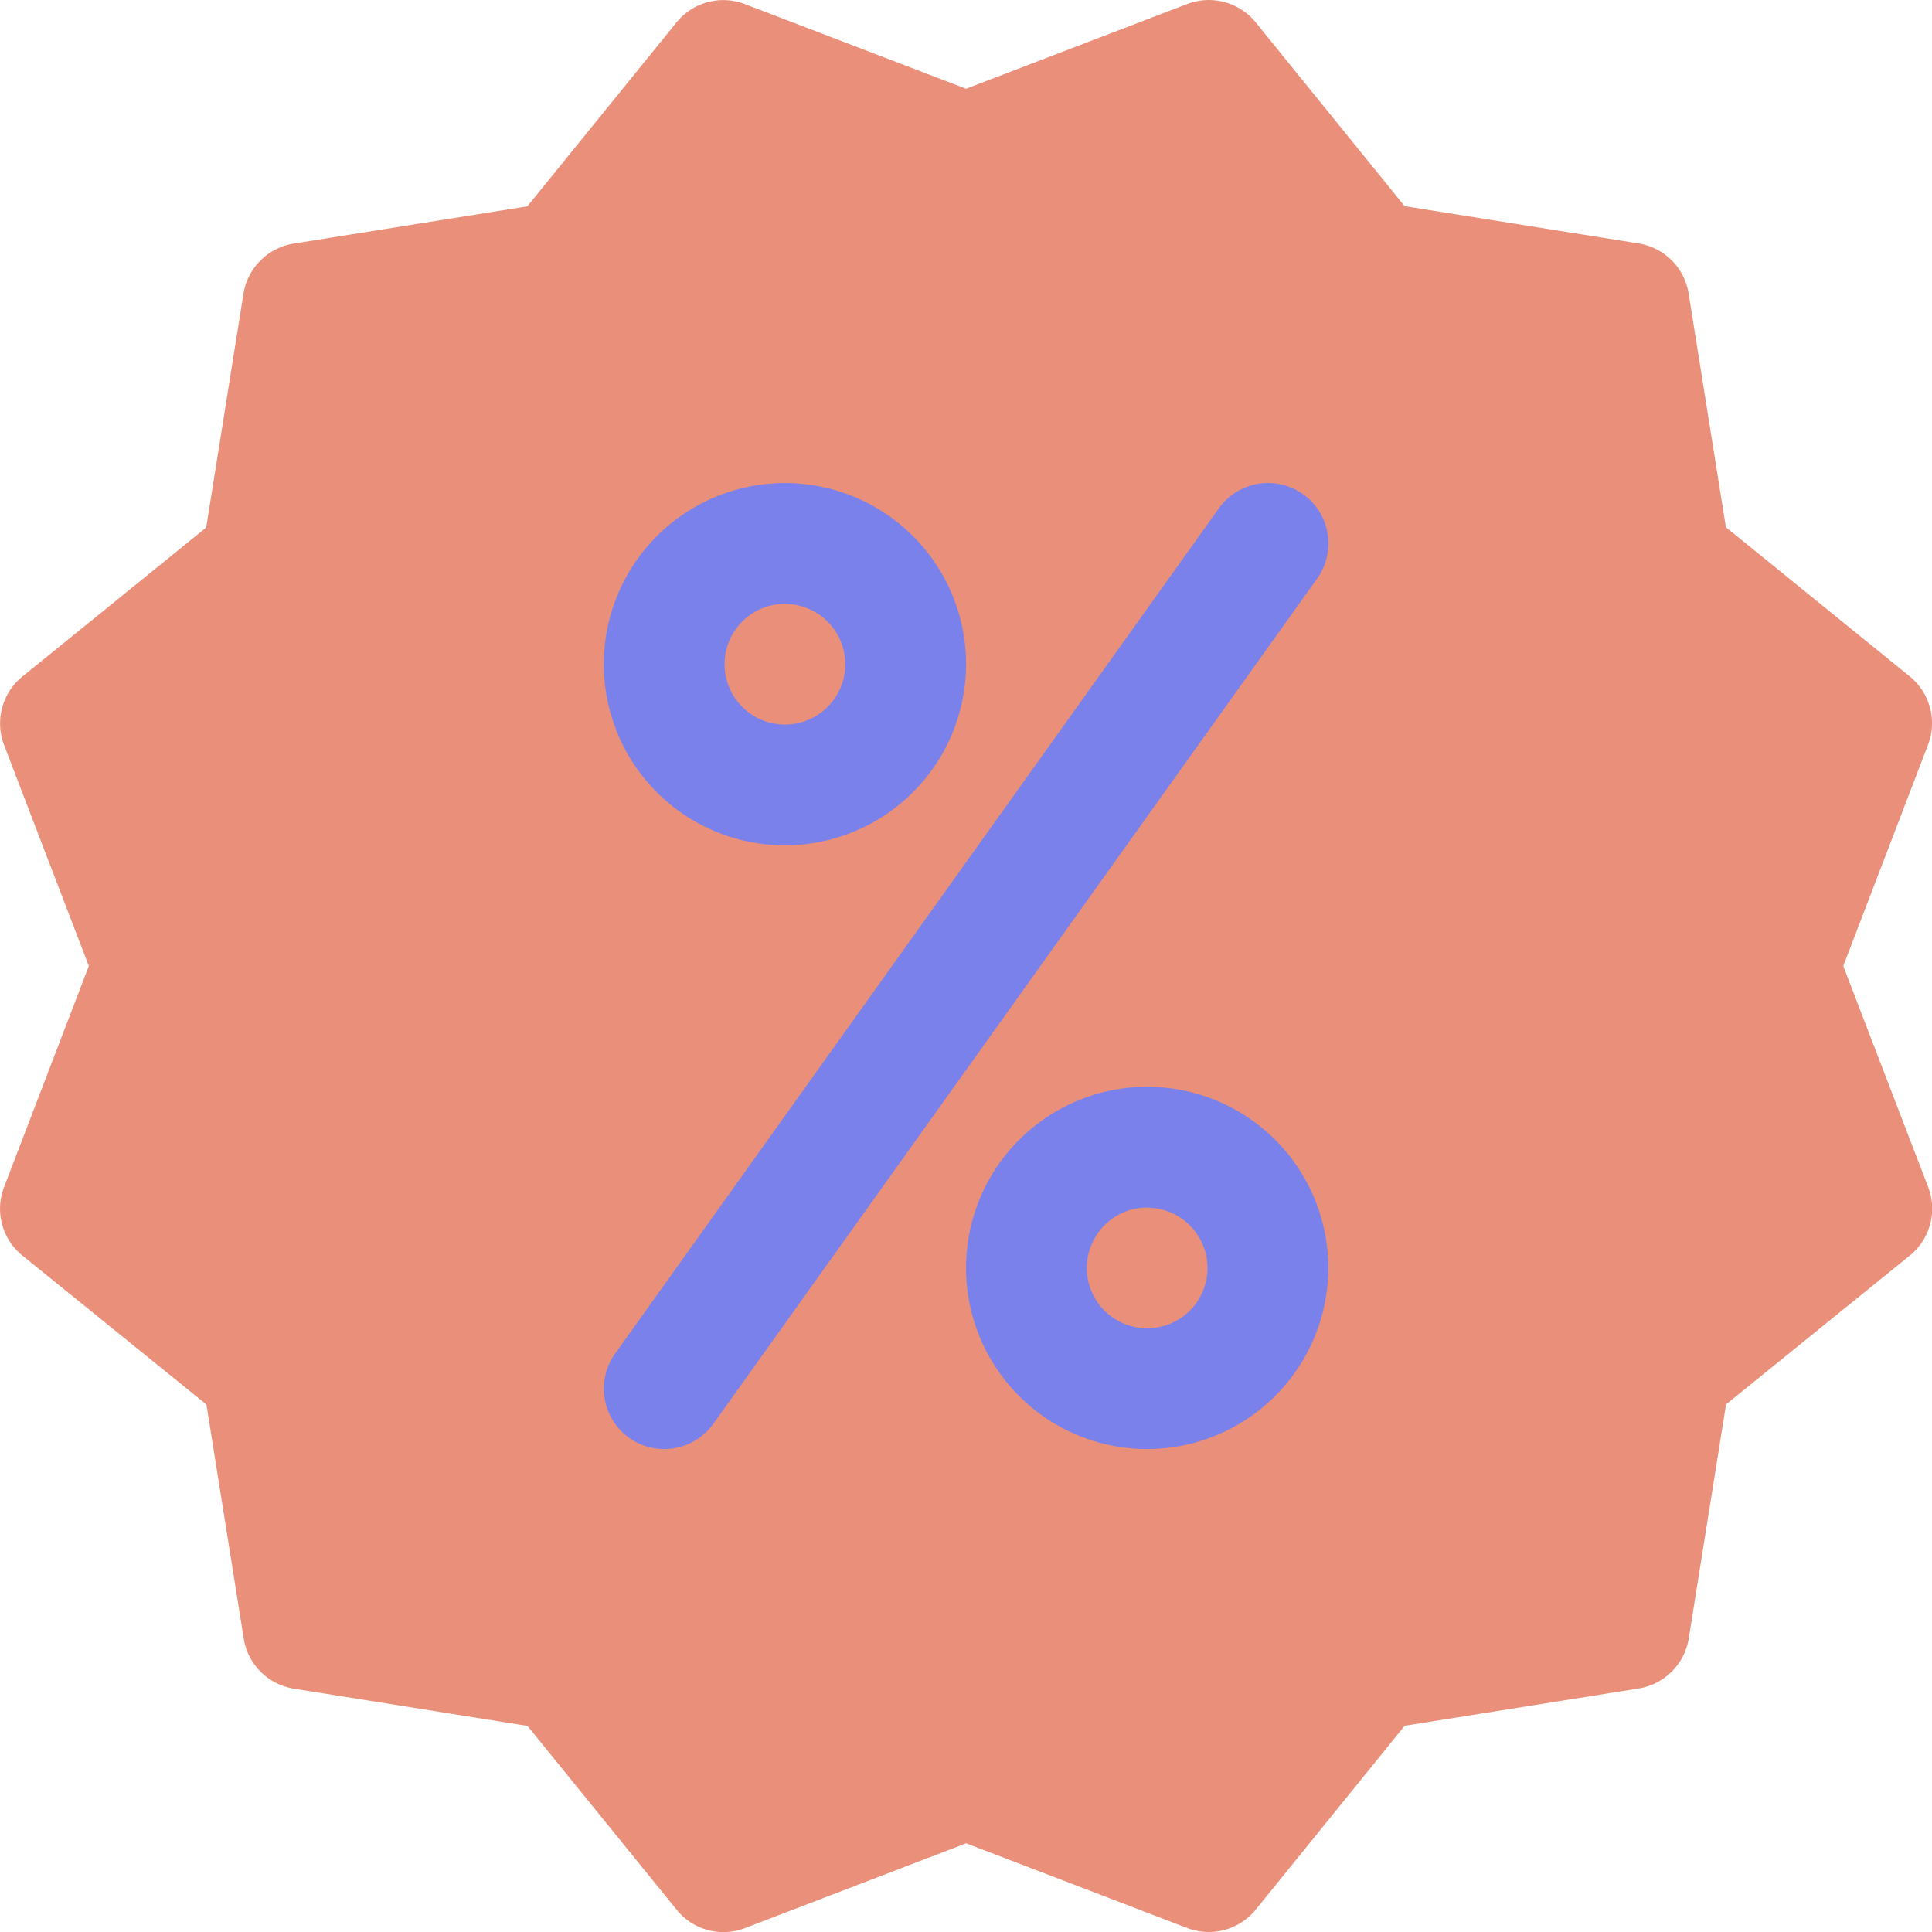 <svg xmlns="http://www.w3.org/2000/svg" width="57" height="57.002" viewBox="0 0 57 57.002">
  <g id="discount" transform="translate(-0.01 0)">
    <path id="Path_4395" data-name="Path 4395" d="M54.392,28.5l2.5-6.523a1.783,1.783,0,0,0-.541-2.023l-5.422-4.4-1.1-6.9A1.781,1.781,0,0,0,48.35,7.182l-6.9-1.1L37.057.659a1.784,1.784,0,0,0-2.02-.541l-6.526,2.5L21.988.121a1.777,1.777,0,0,0-2.02.541l-4.4,5.426-6.9,1.1A1.785,1.785,0,0,0,7.193,8.664l-1.1,6.9L.671,19.96a1.782,1.782,0,0,0-.541,2.02L2.63,28.5l-2.5,6.523a1.777,1.777,0,0,0,.541,2.02L6.1,41.438l1.1,6.9A1.781,1.781,0,0,0,8.672,49.82l6.9,1.1,4.4,5.422a1.773,1.773,0,0,0,2.023.541l6.519-2.5,6.523,2.5a1.783,1.783,0,0,0,2.023-.545l4.392-5.422,6.9-1.1a1.785,1.785,0,0,0,1.482-1.482l1.1-6.9,5.422-4.392a1.778,1.778,0,0,0,.541-2.02Z" transform="translate(0 0)" fill="#ea907a"/>
    <g id="Group_736" data-name="Group 736" transform="translate(17.824 14.251)">
      <path id="Path_4396" data-name="Path 4396" d="M165.366,138.722a5.344,5.344,0,1,1,5.344-5.344A5.35,5.35,0,0,1,165.366,138.722Zm0-7.125a1.781,1.781,0,1,0,1.781,1.781A1.782,1.782,0,0,0,165.366,131.6Z" transform="translate(-160.022 -128.033)" fill="#7a81ea"/>
      <path id="Path_4397" data-name="Path 4397" d="M261.366,298.722a5.344,5.344,0,1,1,5.344-5.344A5.35,5.35,0,0,1,261.366,298.722Zm0-7.125a1.781,1.781,0,1,0,1.781,1.781A1.786,1.786,0,0,0,261.366,291.6Z" transform="translate(-245.335 -270.221)" fill="#7a81ea"/>
      <path id="Path_4398" data-name="Path 4398" d="M161.816,156.518a1.781,1.781,0,0,1-1.446-2.818l17.812-24.937a1.781,1.781,0,0,1,2.9,2.07L163.269,155.77A1.789,1.789,0,0,1,161.816,156.518Z" transform="translate(-160.035 -128.017)" fill="#7a81ea"/>
    </g>
  </g>
</svg>
